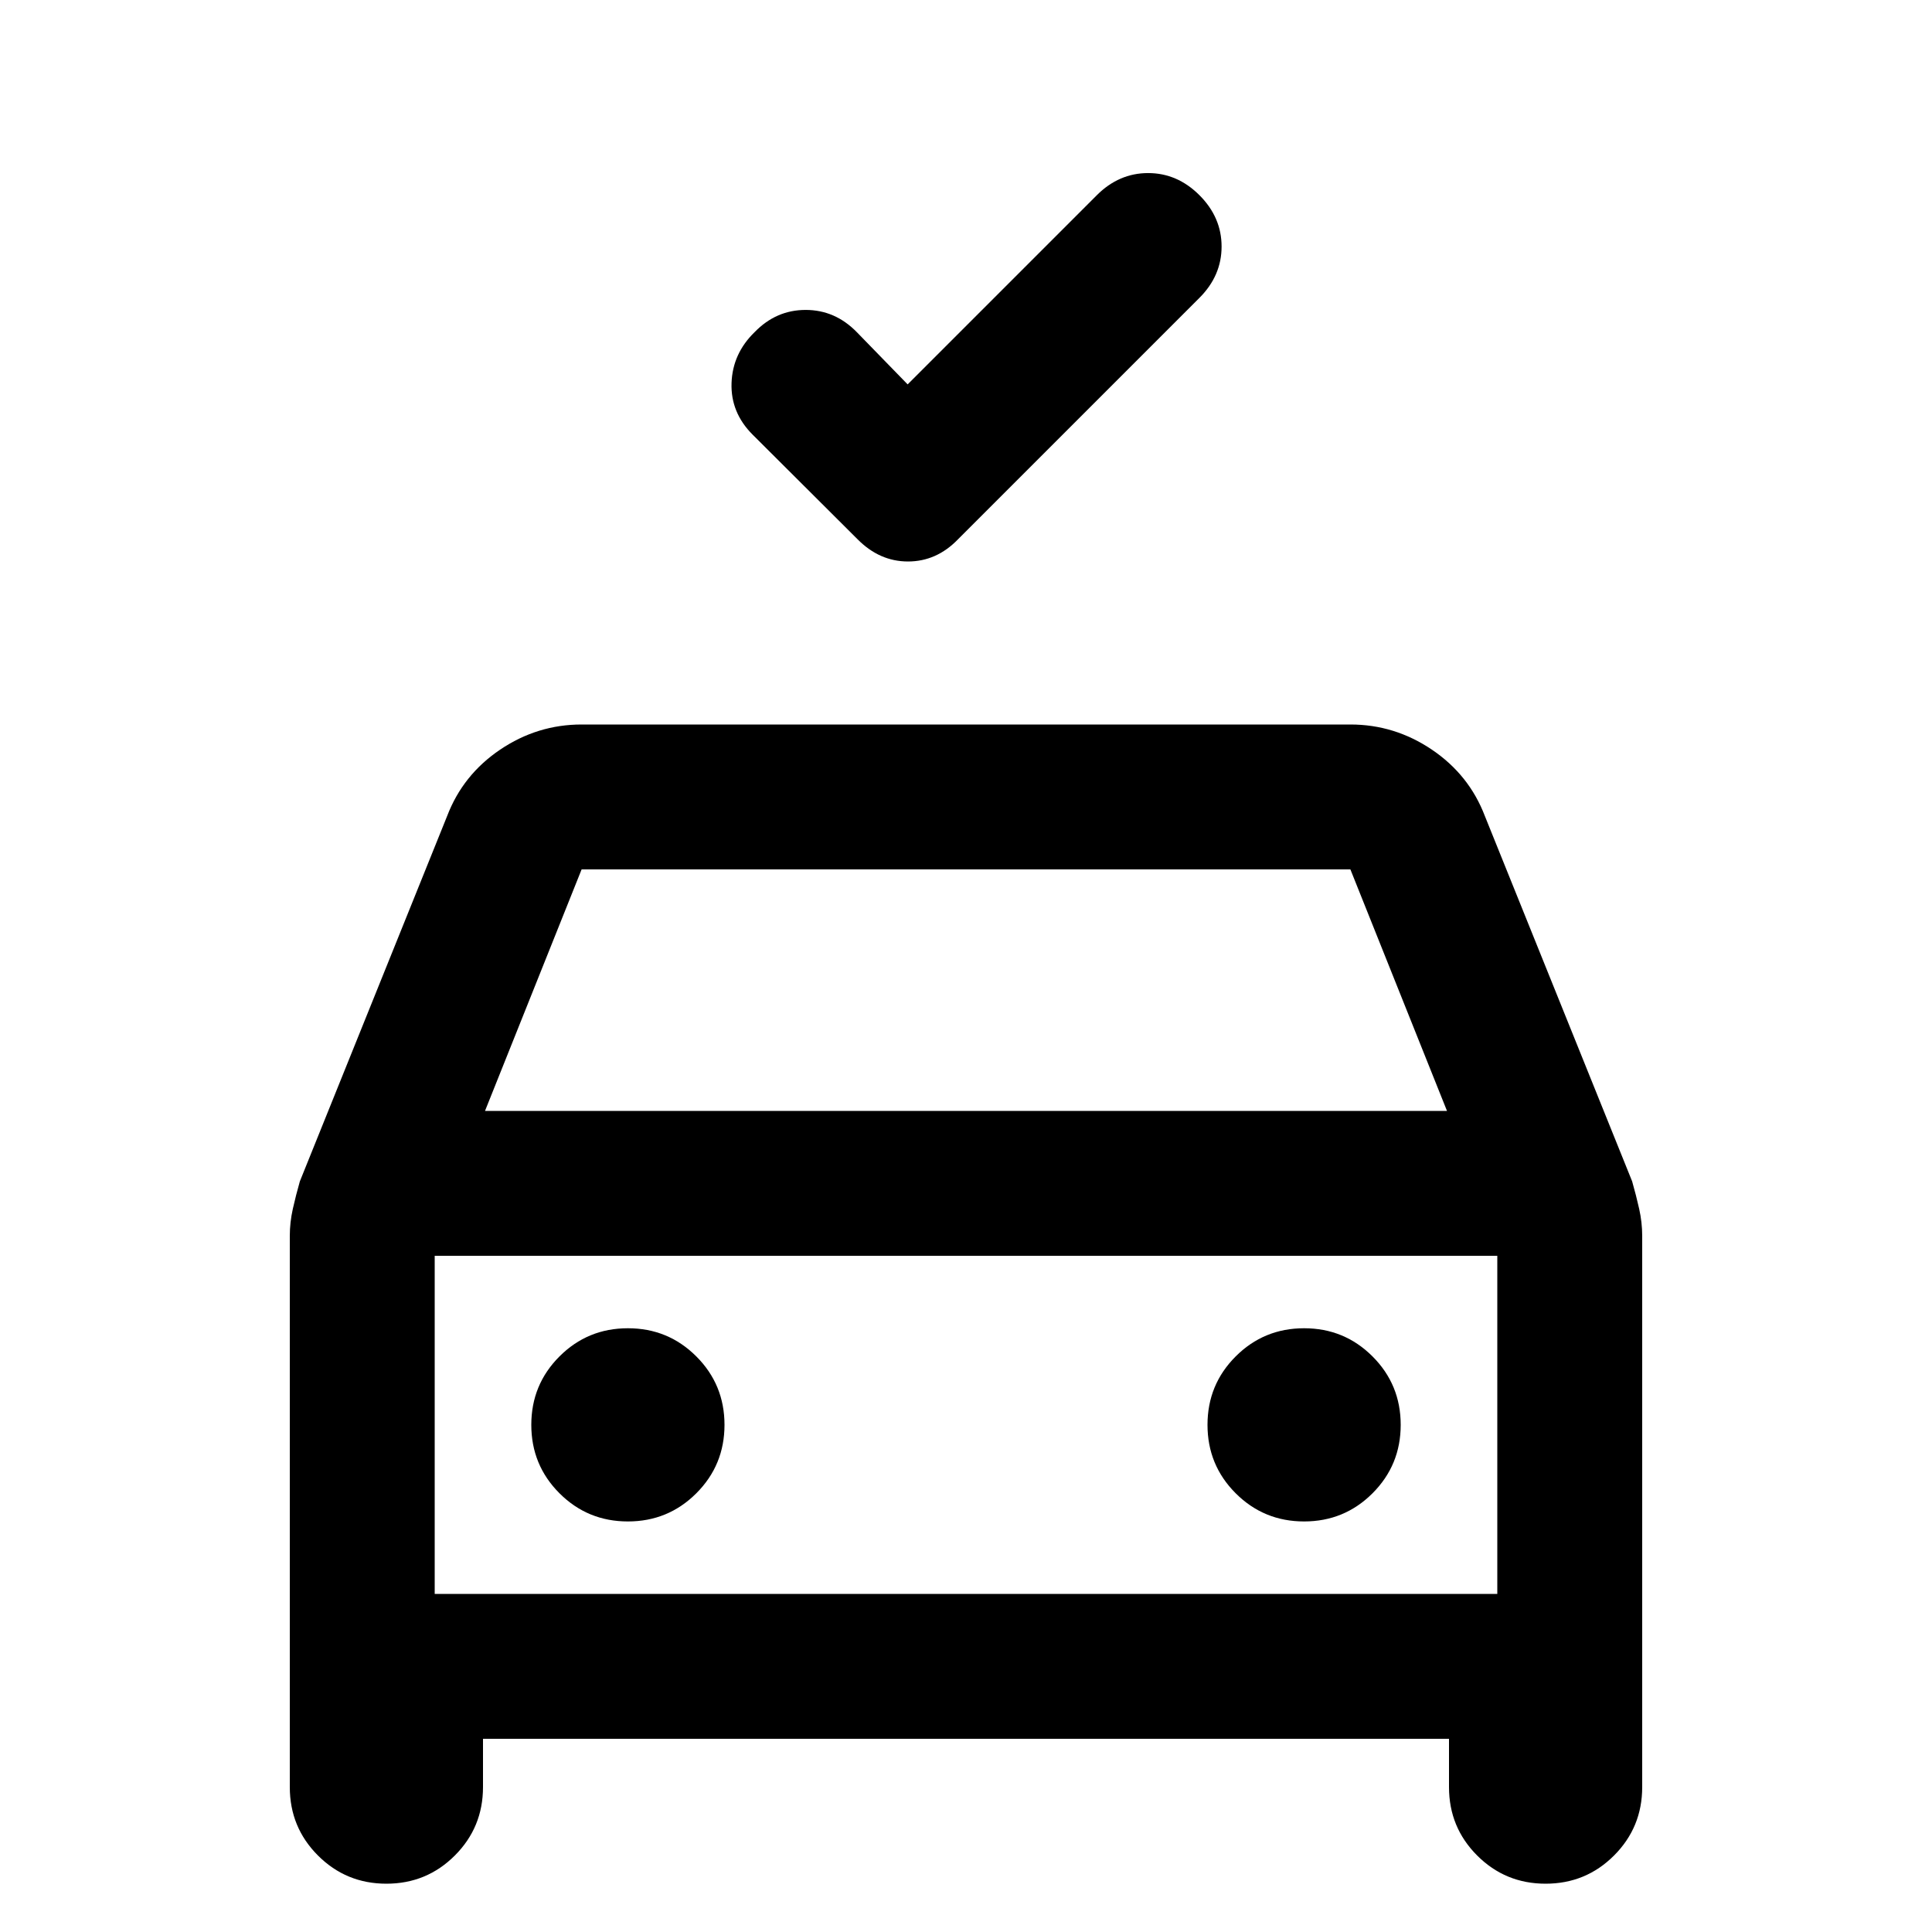 <svg xmlns="http://www.w3.org/2000/svg" height="20" viewBox="0 -960 960 960" width="20"><path d="m451-769 94-94q11-11 25.5-11t25.5 11q11 11 11 25.5T596-812L476-692q-10.64 11-24.82 11t-25.14-11.12L374-744q-11-11-10.5-25.67.5-14.66 11.5-25.33 10.67-11 25.33-11 14.67 0 25.47 11.1L451-769ZM144-72v-273.89q0-6.7 1.5-13.41Q147-366 149-373l73.19-181.54Q230-575 248.5-587.5T289-600h382q22 0 40.5 12.5t26.31 32.96L811-373q2 7 3.5 13.7 1.5 6.71 1.5 13.41V-72q0 20-14 34t-34 14q-20 0-34-14t-14-34v-24H240v24q0 20-14 34t-34 14q-20 0-34-14t-14-34Zm97-336h478l-48-120H289l-48 120Zm-25 72v168-168Zm96 132q20 0 34-14t14-34q0-20-14-34t-34-14q-20 0-34 14t-14 34q0 20 14 34t34 14Zm336 0q20 0 34-14t14-34q0-20-14-34t-34-14q-20 0-34 14t-14 34q0 20 14 34t34 14Zm-432 36h528v-168H216v168Z"/></svg>